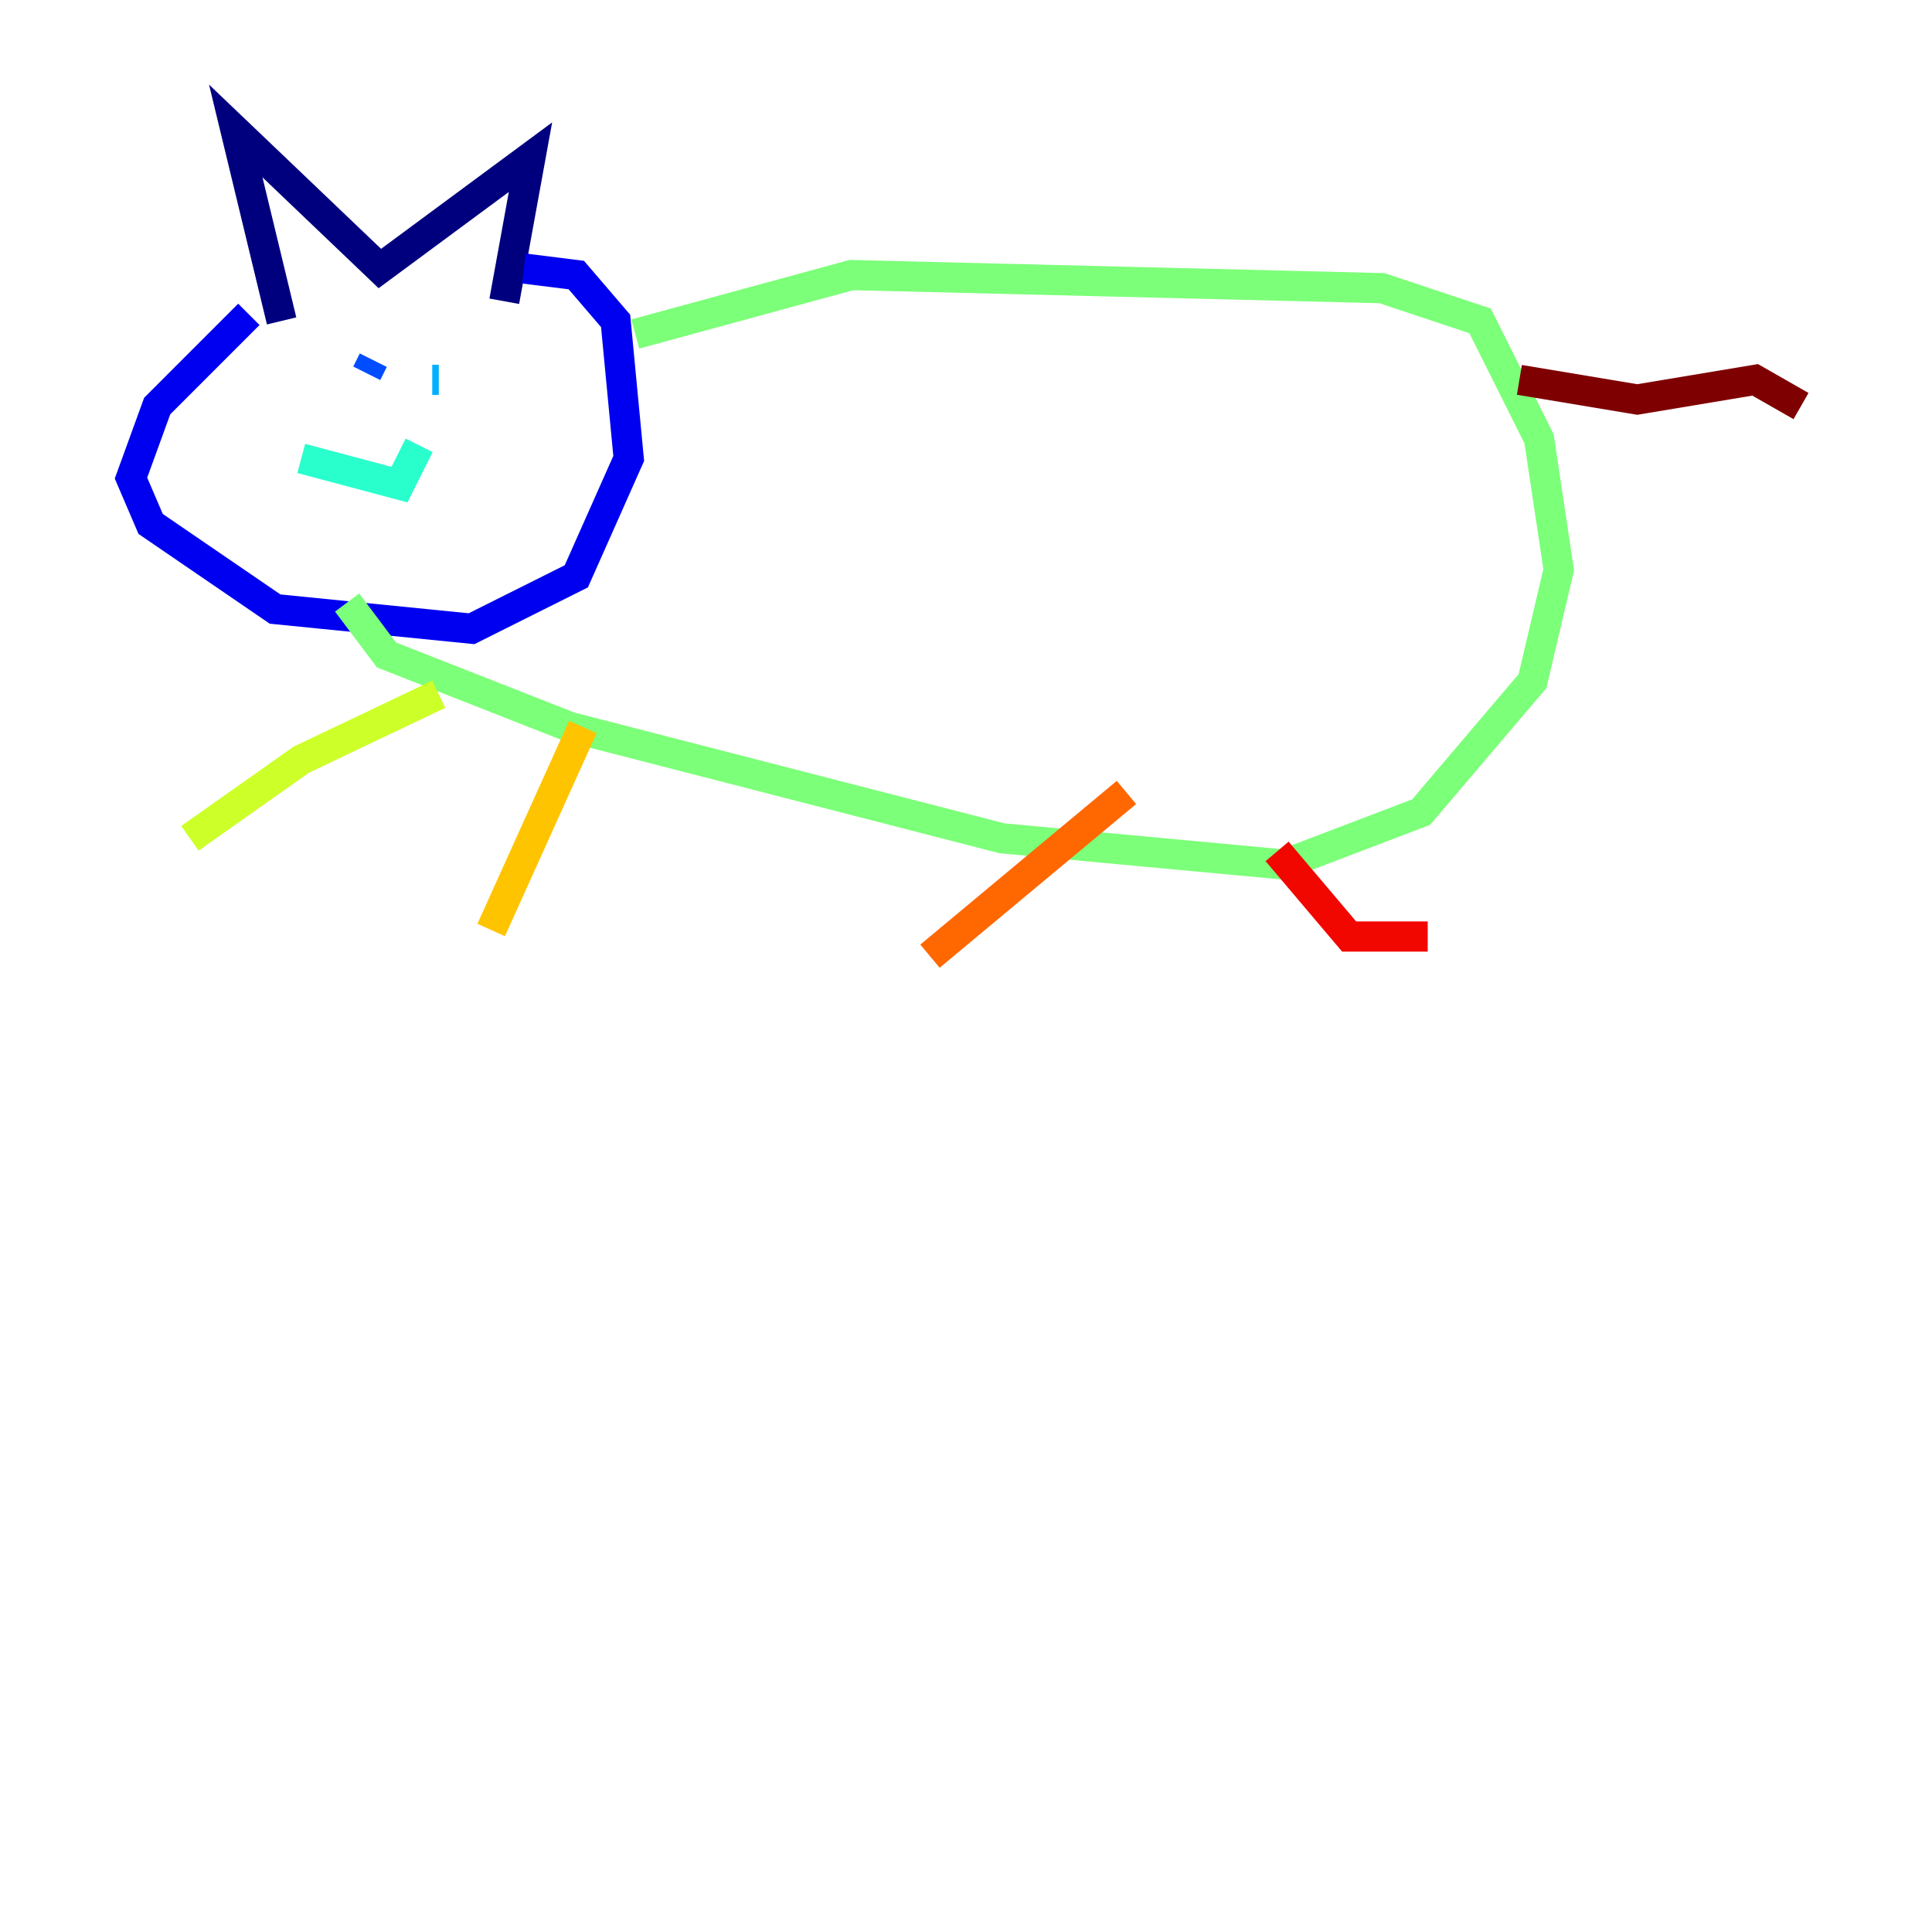 <?xml version="1.0" encoding="utf-8" ?>
<svg baseProfile="tiny" height="128" version="1.2" viewBox="0,0,128,128" width="128" xmlns="http://www.w3.org/2000/svg" xmlns:ev="http://www.w3.org/2001/xml-events" xmlns:xlink="http://www.w3.org/1999/xlink"><defs /><polyline fill="none" points="18.658,21.261 15.62,8.678 25.166,17.79 35.146,10.414 33.41,19.959" stroke="#00007f" stroke-width="2" /><polyline fill="none" points="16.488,20.827 10.414,26.902 8.678,31.675 9.98,34.712 18.224,40.352 31.241,41.654 38.183,38.183 41.654,30.373 40.786,21.261 38.183,18.224 34.712,17.79" stroke="#0000f1" stroke-width="2" /><polyline fill="none" points="24.732,23.864 24.298,24.732" stroke="#004cff" stroke-width="2" /><polyline fill="none" points="28.637,25.166 29.071,25.166" stroke="#00b0ff" stroke-width="2" /><polyline fill="none" points="19.959,30.373 26.468,32.108 27.77,29.505" stroke="#29ffcd" stroke-width="2" /><polyline fill="none" points="42.088,22.129 56.407,18.224 91.552,19.091 98.061,21.261 101.966,29.071 103.268,37.749 101.532,45.125 94.156,53.803 85.044,57.275 66.386,55.539 37.749,48.163 25.6,43.39 22.997,39.919" stroke="#7cff79" stroke-width="2" /><polyline fill="none" points="29.071,45.993 19.959,50.332 12.583,55.539" stroke="#cdff29" stroke-width="2" /><polyline fill="none" points="38.617,48.163 32.542,61.614" stroke="#ffc400" stroke-width="2" /><polyline fill="none" points="74.63,52.502 61.614,63.349" stroke="#ff6700" stroke-width="2" /><polyline fill="none" points="84.61,56.407 89.383,62.047 94.59,62.047" stroke="#f10700" stroke-width="2" /><polyline fill="none" points="100.664,25.166 108.475,26.468 116.285,25.166 119.322,26.902" stroke="#7f0000" stroke-width="2" /></svg>